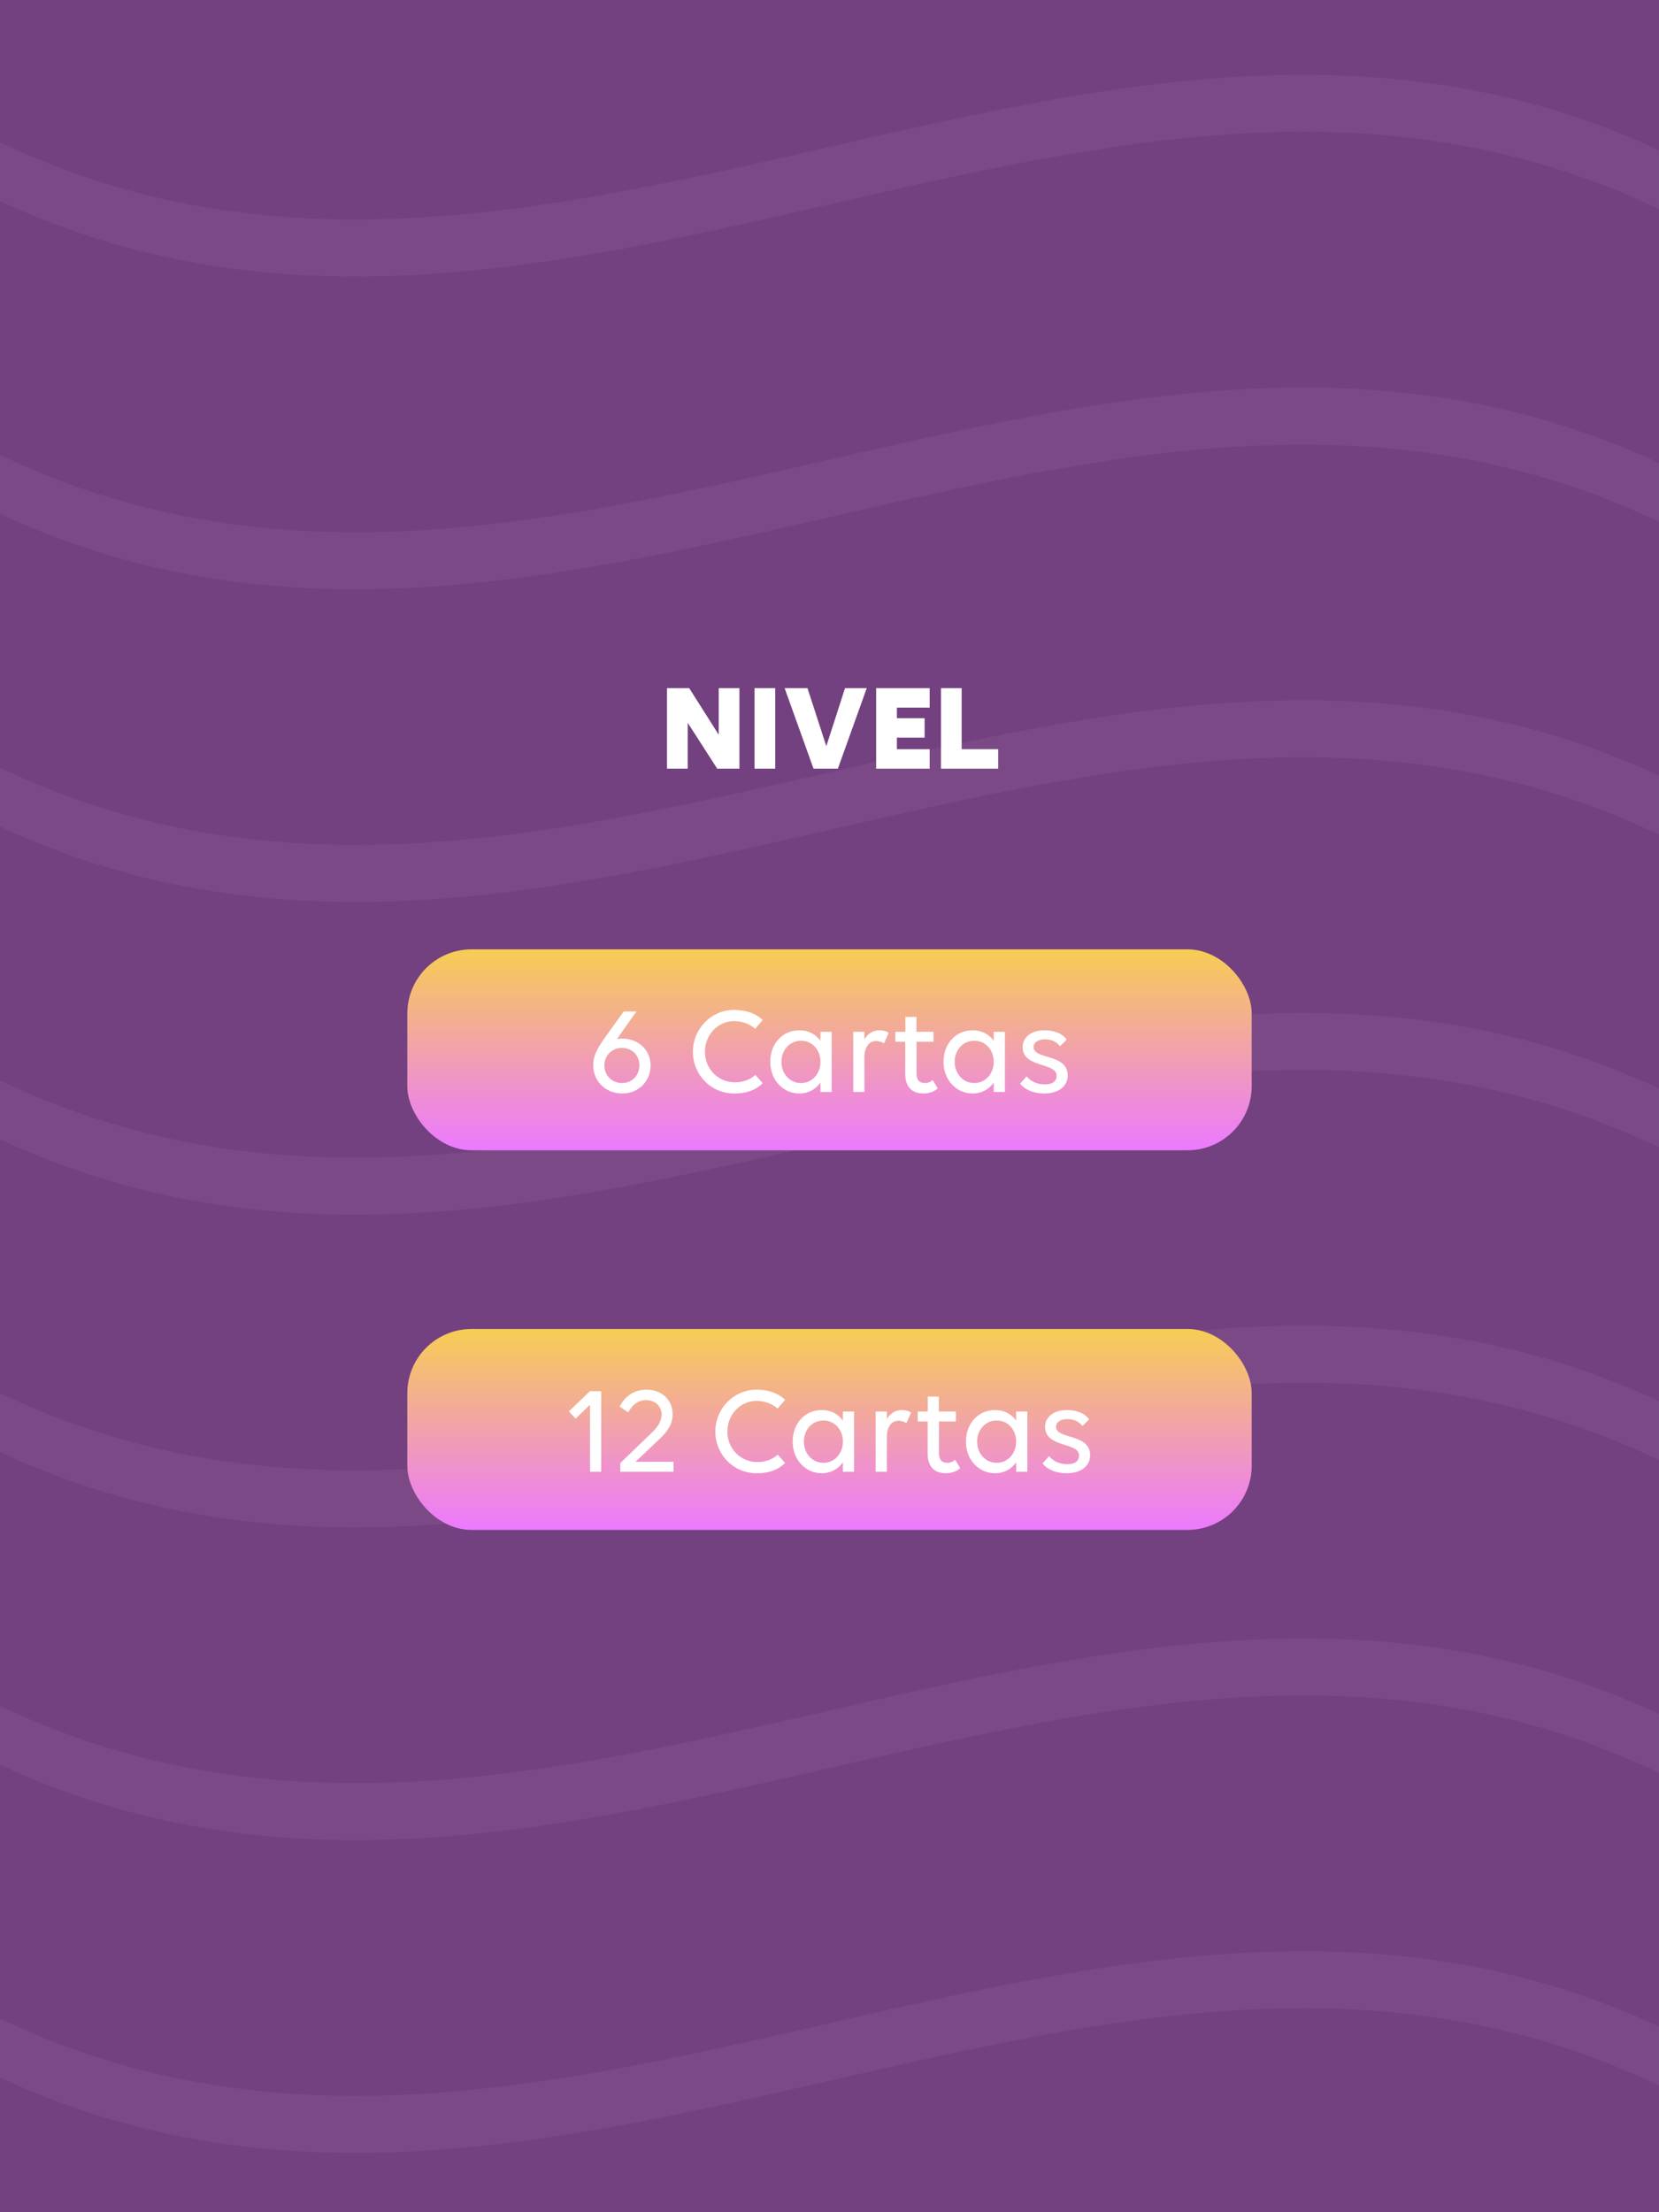<?xml version="1.0" encoding="UTF-8"?>
<svg id="Capa_2" data-name="Capa 2" xmlns="http://www.w3.org/2000/svg" xmlns:xlink="http://www.w3.org/1999/xlink" viewBox="0 0 7690 10250">
  <defs>
    <linearGradient id="Degradado_sin_nombre_459" data-name="Degradado sin nombre 459" x1="3845" y1="5329.81" x2="3845" y2="4398.81" gradientUnits="userSpaceOnUse">
      <stop offset="0" stop-color="#ec7aff"/>
      <stop offset=".32" stop-color="#ef92cb"/>
      <stop offset="1" stop-color="#f7cd53"/>
    </linearGradient>
    <linearGradient id="Degradado_sin_nombre_459-2" data-name="Degradado sin nombre 459" y1="7088.81" y2="6157.81" xlink:href="#Degradado_sin_nombre_459"/>
  </defs>
  <g id="Modo_de_aislamiento" data-name="Modo de aislamiento">
    <g id="LINEAS_FONDO" data-name="LINEAS FONDO">
      <g id="CRUZES_FONDO" data-name="CRUZES FONDO">
        <rect width="7690" height="10250" style="fill: #73417f;"/>
      </g>
      <g style="fill: none; opacity: .29;">
        <path d="m7650,906c-2536.67-1160.93-5073.33,1160.93-7610,0,0-61.33,0-122.67,0-184,2536.67,1160.93,5073.34-1160.93,7610,0,0,61.33,0,122.67,0,184Z" style="fill: #8e6299;"/>
        <path d="m7650,906c-2536.67-1160.93-5073.33,1160.93-7610,0,0-61.33,0-122.67,0-184,2536.67,1160.93,5073.34-1160.93,7610,0,0,61.33,0,122.67,0,184Z" style="fill: none; stroke: #8e6299; stroke-miterlimit: 10; stroke-width: 79.74px;"/>
      </g>
      <g style="fill: none; opacity: .29;">
        <path d="m7650,2355c-2536.67-1160.93-5073.33,1160.93-7610,0,0-61.33,0-122.67,0-184,2536.67,1160.93,5073.34-1160.93,7610,0,0,61.33,0,122.67,0,184Z" style="fill: #8e6299;"/>
        <path d="m7650,2355c-2536.67-1160.93-5073.33,1160.93-7610,0,0-61.33,0-122.67,0-184,2536.67,1160.93,5073.34-1160.93,7610,0,0,61.33,0,122.67,0,184Z" style="fill: none; stroke: #8e6299; stroke-miterlimit: 10; stroke-width: 79.74px;"/>
      </g>
      <g style="fill: none; opacity: .29;">
        <path d="m7650,3804c-2536.67-1160.93-5073.33,1160.93-7610,0,0-61.33,0-122.67,0-184,2536.67,1160.93,5073.34-1160.93,7610,0,0,61.33,0,122.67,0,184Z" style="fill: #8e6299;"/>
        <path d="m7650,3804c-2536.67-1160.93-5073.33,1160.93-7610,0,0-61.33,0-122.67,0-184,2536.67,1160.93,5073.34-1160.93,7610,0,0,61.33,0,122.67,0,184Z" style="fill: none; stroke: #8e6299; stroke-miterlimit: 10; stroke-width: 79.74px;"/>
      </g>
      <g style="fill: none; opacity: .29;">
        <path d="m7650,5253c-2536.67-1160.93-5073.33,1160.93-7610,0,0-61.33,0-122.67,0-184,2536.67,1160.93,5073.34-1160.93,7610,0,0,61.33,0,122.67,0,184Z" style="fill: #8e6299;"/>
        <path d="m7650,5253c-2536.67-1160.93-5073.33,1160.93-7610,0,0-61.33,0-122.67,0-184,2536.67,1160.93,5073.34-1160.93,7610,0,0,61.33,0,122.67,0,184Z" style="fill: none; stroke: #8e6299; stroke-miterlimit: 10; stroke-width: 79.74px;"/>
      </g>
      <g style="fill: none; opacity: .29;">
        <path d="m7650,6702c-2536.67-1160.93-5073.33,1160.93-7610,0,0-61.33,0-122.67,0-184,2536.67,1160.93,5073.34-1160.93,7610,0,0,61.33,0,122.67,0,184Z" style="fill: #8e6299;"/>
        <path d="m7650,6702c-2536.67-1160.93-5073.33,1160.93-7610,0,0-61.33,0-122.67,0-184,2536.67,1160.93,5073.34-1160.93,7610,0,0,61.33,0,122.67,0,184Z" style="fill: none; stroke: #8e6299; stroke-miterlimit: 10; stroke-width: 79.74px;"/>
      </g>
      <g style="fill: none; opacity: .29;">
        <path d="m7650,8151c-2536.67-1160.93-5073.33,1160.93-7610,0,0-61.33,0-122.67,0-184,2536.67,1160.93,5073.34-1160.93,7610,0,0,61.33,0,122.67,0,184Z" style="fill: #8e6299;"/>
        <path d="m7650,8151c-2536.67-1160.93-5073.33,1160.93-7610,0,0-61.33,0-122.67,0-184,2536.67,1160.93,5073.34-1160.93,7610,0,0,61.33,0,122.67,0,184Z" style="fill: none; stroke: #8e6299; stroke-miterlimit: 10; stroke-width: 79.74px;"/>
      </g>
      <g style="fill: none; opacity: .29;">
        <path d="m7650,9600c-2536.67-1160.93-5073.33,1160.93-7610,0,0-61.33,0-122.67,0-184,2536.67,1160.93,5073.34-1160.93,7610,0,0,61.33,0,122.67,0,184Z" style="fill: #8e6299;"/>
        <path d="m7650,9600c-2536.67-1160.93-5073.33,1160.93-7610,0,0-61.33,0-122.67,0-184,2536.67,1160.93,5073.34-1160.93,7610,0,0,61.33,0,122.67,0,184Z" style="fill: none; stroke: #8e6299; stroke-miterlimit: 10; stroke-width: 79.74px;"/>
      </g>
    </g>
    <g>
      <rect x="1888" y="4398.81" width="3914" height="931" rx="297.57" ry="297.57" style="fill: url(#Degradado_sin_nombre_459);"/>
      <g>
        <path d="m2749.77,4936.22c0-40.74,12.8-69.84,54.71-129.2l86.72-120.47h58.78l-90.79,128.62c9.31-2.33,17.46-2.91,24.44-2.91,79.73,0,132.11,57.04,132.11,123.97,0,73.91-55.29,130.37-132.11,130.37s-133.86-57.04-133.86-130.37Zm51.8,0c0,47.14,34.92,82.06,81.48,82.06s80.9-34.92,80.9-82.06-34.92-80.9-80.9-80.9-81.48,34.92-81.48,80.9Z" style="fill: #fff;"/>
        <path d="m3500.54,4766.85c-25.03-20.95-56.45-35.5-98.36-35.5-74.5,0-134.44,63.44-134.44,142.01s59.95,141.43,139.1,141.43c36.67,0,71-12.22,94.28-34.34l34.34,38.41c-34.34,33.76-76.82,47.72-132.11,47.72-108.25,0-191.48-86.72-191.48-193.22s84.97-193.81,190.31-193.81c59.36,0,100.69,16.88,133.28,46.56l-34.92,40.74Z" style="fill: #fff;"/>
        <path d="m3803.19,5015.95c-21.53,30.85-55.29,50.63-97.78,50.63-75.66,0-135.02-62.27-135.02-146.66s57.04-146.08,135.02-146.08c42.49,0,76.24,18.62,97.78,48.89v-41.9h51.8v278.78h-51.8v-43.65Zm0-96.03c0-54.71-37.83-97.78-90.21-97.78s-90.79,43.07-90.79,97.78,38.41,98.36,90.79,98.36,90.21-44.23,90.21-98.36Z" style="fill: #fff;"/>
        <path d="m4006.88,5059.6h-51.8v-278.78h51.8v34.92c15.13-25.61,38.99-41.9,69.84-41.9,17.46,0,32.59,4.07,42.49,12.22l-21.53,48.31c-9.31-6.4-22.7-11.06-36.08-11.06-33.76,0-54.71,29.1-54.71,75.66v160.63Z" style="fill: #fff;"/>
        <path d="m4150.05,4780.82h46.56v-69.26h51.22v69.26h79.15v45.98h-78.57v147.25c0,29.68,13.39,44.23,38.41,44.23,13.97,0,27.94-5.24,36.08-14.55l23.86,38.99c-12.8,12.8-36.08,23.86-66.93,23.86-52.38,0-83.81-30.85-83.81-90.79v-148.99h-45.98v-45.98Z" style="fill: #fff;"/>
        <path d="m4606.34,5015.95c-21.53,30.85-55.29,50.63-97.78,50.63-75.66,0-135.02-62.27-135.02-146.66s57.04-146.08,135.02-146.08c42.49,0,76.24,18.62,97.78,48.89v-41.9h51.8v278.78h-51.8v-43.65Zm0-96.03c0-54.71-37.83-97.78-90.21-97.78s-90.79,43.07-90.79,97.78,38.41,98.36,90.79,98.36,90.21-44.23,90.21-98.36Z" style="fill: #fff;"/>
        <path d="m4949.14,4983.36c0,47.14-38.99,83.23-108.83,83.23-51.22,0-89.63-18.04-111.74-45.4l30.26-33.76c19.21,23.28,48.31,37.25,84.97,37.25s54.13-16.3,54.13-40.16c0-63.44-157.72-34.34-157.72-133.28,0-40.74,35.5-77.41,100.69-77.41,47.72,0,84.39,15.71,103.6,43.07l-30.85,30.85c-18.62-23.28-41.32-32.01-71.59-32.01s-51.22,15.13-51.22,35.5c0,59.95,158.3,29.1,158.3,132.11Z" style="fill: #fff;"/>
      </g>
    </g>
    <g>
      <rect x="1888" y="6157.81" width="3914" height="931" rx="297.57" ry="297.57" style="fill: url(#Degradado_sin_nombre_459-2);"/>
      <g>
        <path d="m2734.97,6819.22v-310.79l-66.93,65.18-30.85-34.34,97.19-93.12h52.38v373.06h-51.8Z" style="fill: #fff;"/>
        <path d="m2875.22,6779.06l145.5-140.26c30.85-29.68,45.98-55.29,45.98-86.14,0-34.92-28.52-65.18-71-65.18-37.83,0-65.18,21.53-83.23,56.45l-40.16-26.19c20.95-42.49,60.53-78.57,125.71-78.57,73.33,0,119.89,51.8,119.89,112.91,0,40.74-16.3,73.91-61.11,115.82l-111.16,105.34h176.35v45.98h-246.77v-40.16Z" style="fill: #fff;"/>
        <path d="m3604.47,6526.47c-25.03-20.95-56.45-35.5-98.36-35.5-74.5,0-134.44,63.44-134.44,142.01s59.95,141.43,139.1,141.43c36.67,0,71-12.22,94.28-34.34l34.34,38.41c-34.34,33.76-76.82,47.72-132.11,47.72-108.25,0-191.48-86.72-191.48-193.22s84.97-193.81,190.31-193.81c59.36,0,100.69,16.88,133.28,46.56l-34.92,40.74Z" style="fill: #fff;"/>
        <path d="m3907.11,6775.57c-21.53,30.85-55.29,50.63-97.78,50.63-75.66,0-135.02-62.27-135.02-146.66s57.04-146.08,135.02-146.08c42.49,0,76.24,18.62,97.78,48.89v-41.9h51.8v278.78h-51.8v-43.65Zm0-96.03c0-54.71-37.83-97.78-90.21-97.78s-90.79,43.07-90.79,97.78,38.41,98.36,90.79,98.36,90.21-44.23,90.21-98.36Z" style="fill: #fff;"/>
        <path d="m4110.81,6819.22h-51.8v-278.78h51.8v34.92c15.13-25.61,38.99-41.9,69.84-41.9,17.46,0,32.59,4.07,42.49,12.22l-21.53,48.31c-9.31-6.4-22.7-11.06-36.08-11.06-33.76,0-54.71,29.1-54.71,75.66v160.63Z" style="fill: #fff;"/>
        <path d="m4253.98,6540.44h46.56v-69.26h51.22v69.26h79.15v45.98h-78.57v147.25c0,29.68,13.39,44.23,38.41,44.23,13.97,0,27.94-5.24,36.08-14.55l23.86,38.99c-12.8,12.8-36.08,23.86-66.93,23.86-52.38,0-83.81-30.85-83.81-90.79v-148.99h-45.98v-45.98Z" style="fill: #fff;"/>
        <path d="m4710.27,6775.57c-21.53,30.85-55.29,50.63-97.78,50.63-75.66,0-135.02-62.27-135.02-146.66s57.04-146.08,135.02-146.08c42.49,0,76.24,18.62,97.78,48.89v-41.9h51.8v278.78h-51.8v-43.65Zm0-96.03c0-54.71-37.83-97.78-90.21-97.78s-90.79,43.07-90.79,97.78,38.41,98.36,90.79,98.36,90.21-44.23,90.21-98.36Z" style="fill: #fff;"/>
        <path d="m5053.06,6742.98c0,47.14-38.99,83.23-108.83,83.23-51.22,0-89.63-18.04-111.74-45.4l30.26-33.76c19.21,23.28,48.31,37.25,84.97,37.25s54.13-16.3,54.13-40.16c0-63.44-157.72-34.34-157.72-133.28,0-40.74,35.5-77.41,100.69-77.41,47.72,0,84.39,15.71,103.6,43.07l-30.85,30.85c-18.62-23.28-41.32-32.01-71.59-32.01s-51.22,15.13-51.22,35.5c0,59.95,158.3,29.1,158.3,132.11Z" style="fill: #fff;"/>
      </g>
    </g>
    <g>
      <path d="m3187.73,3349.17v212.43h-96.03v-373.06h103.01l136.77,215.92v-215.92h96.03v373.06h-103.01l-136.77-212.43Z" style="fill: #fff;"/>
      <path d="m3497.35,3188.54h96.03v373.06h-96.03v-373.06Z" style="fill: #fff;"/>
      <path d="m3830.25,3457.42l86.72-268.88h100.69l-133.86,373.06h-112.91l-133.86-373.06h105.92l87.3,268.88Z" style="fill: #fff;"/>
      <path d="m4061.29,3188.54h247.93v90.21h-151.9v48.89h128.62v90.21h-128.62v53.54h151.9v90.21h-247.93v-373.06Z" style="fill: #fff;"/>
      <path d="m4361.6,3188.54h96.03v282.85h169.36v90.21h-265.39v-373.06Z" style="fill: #fff;"/>
    </g>
  </g>
</svg>